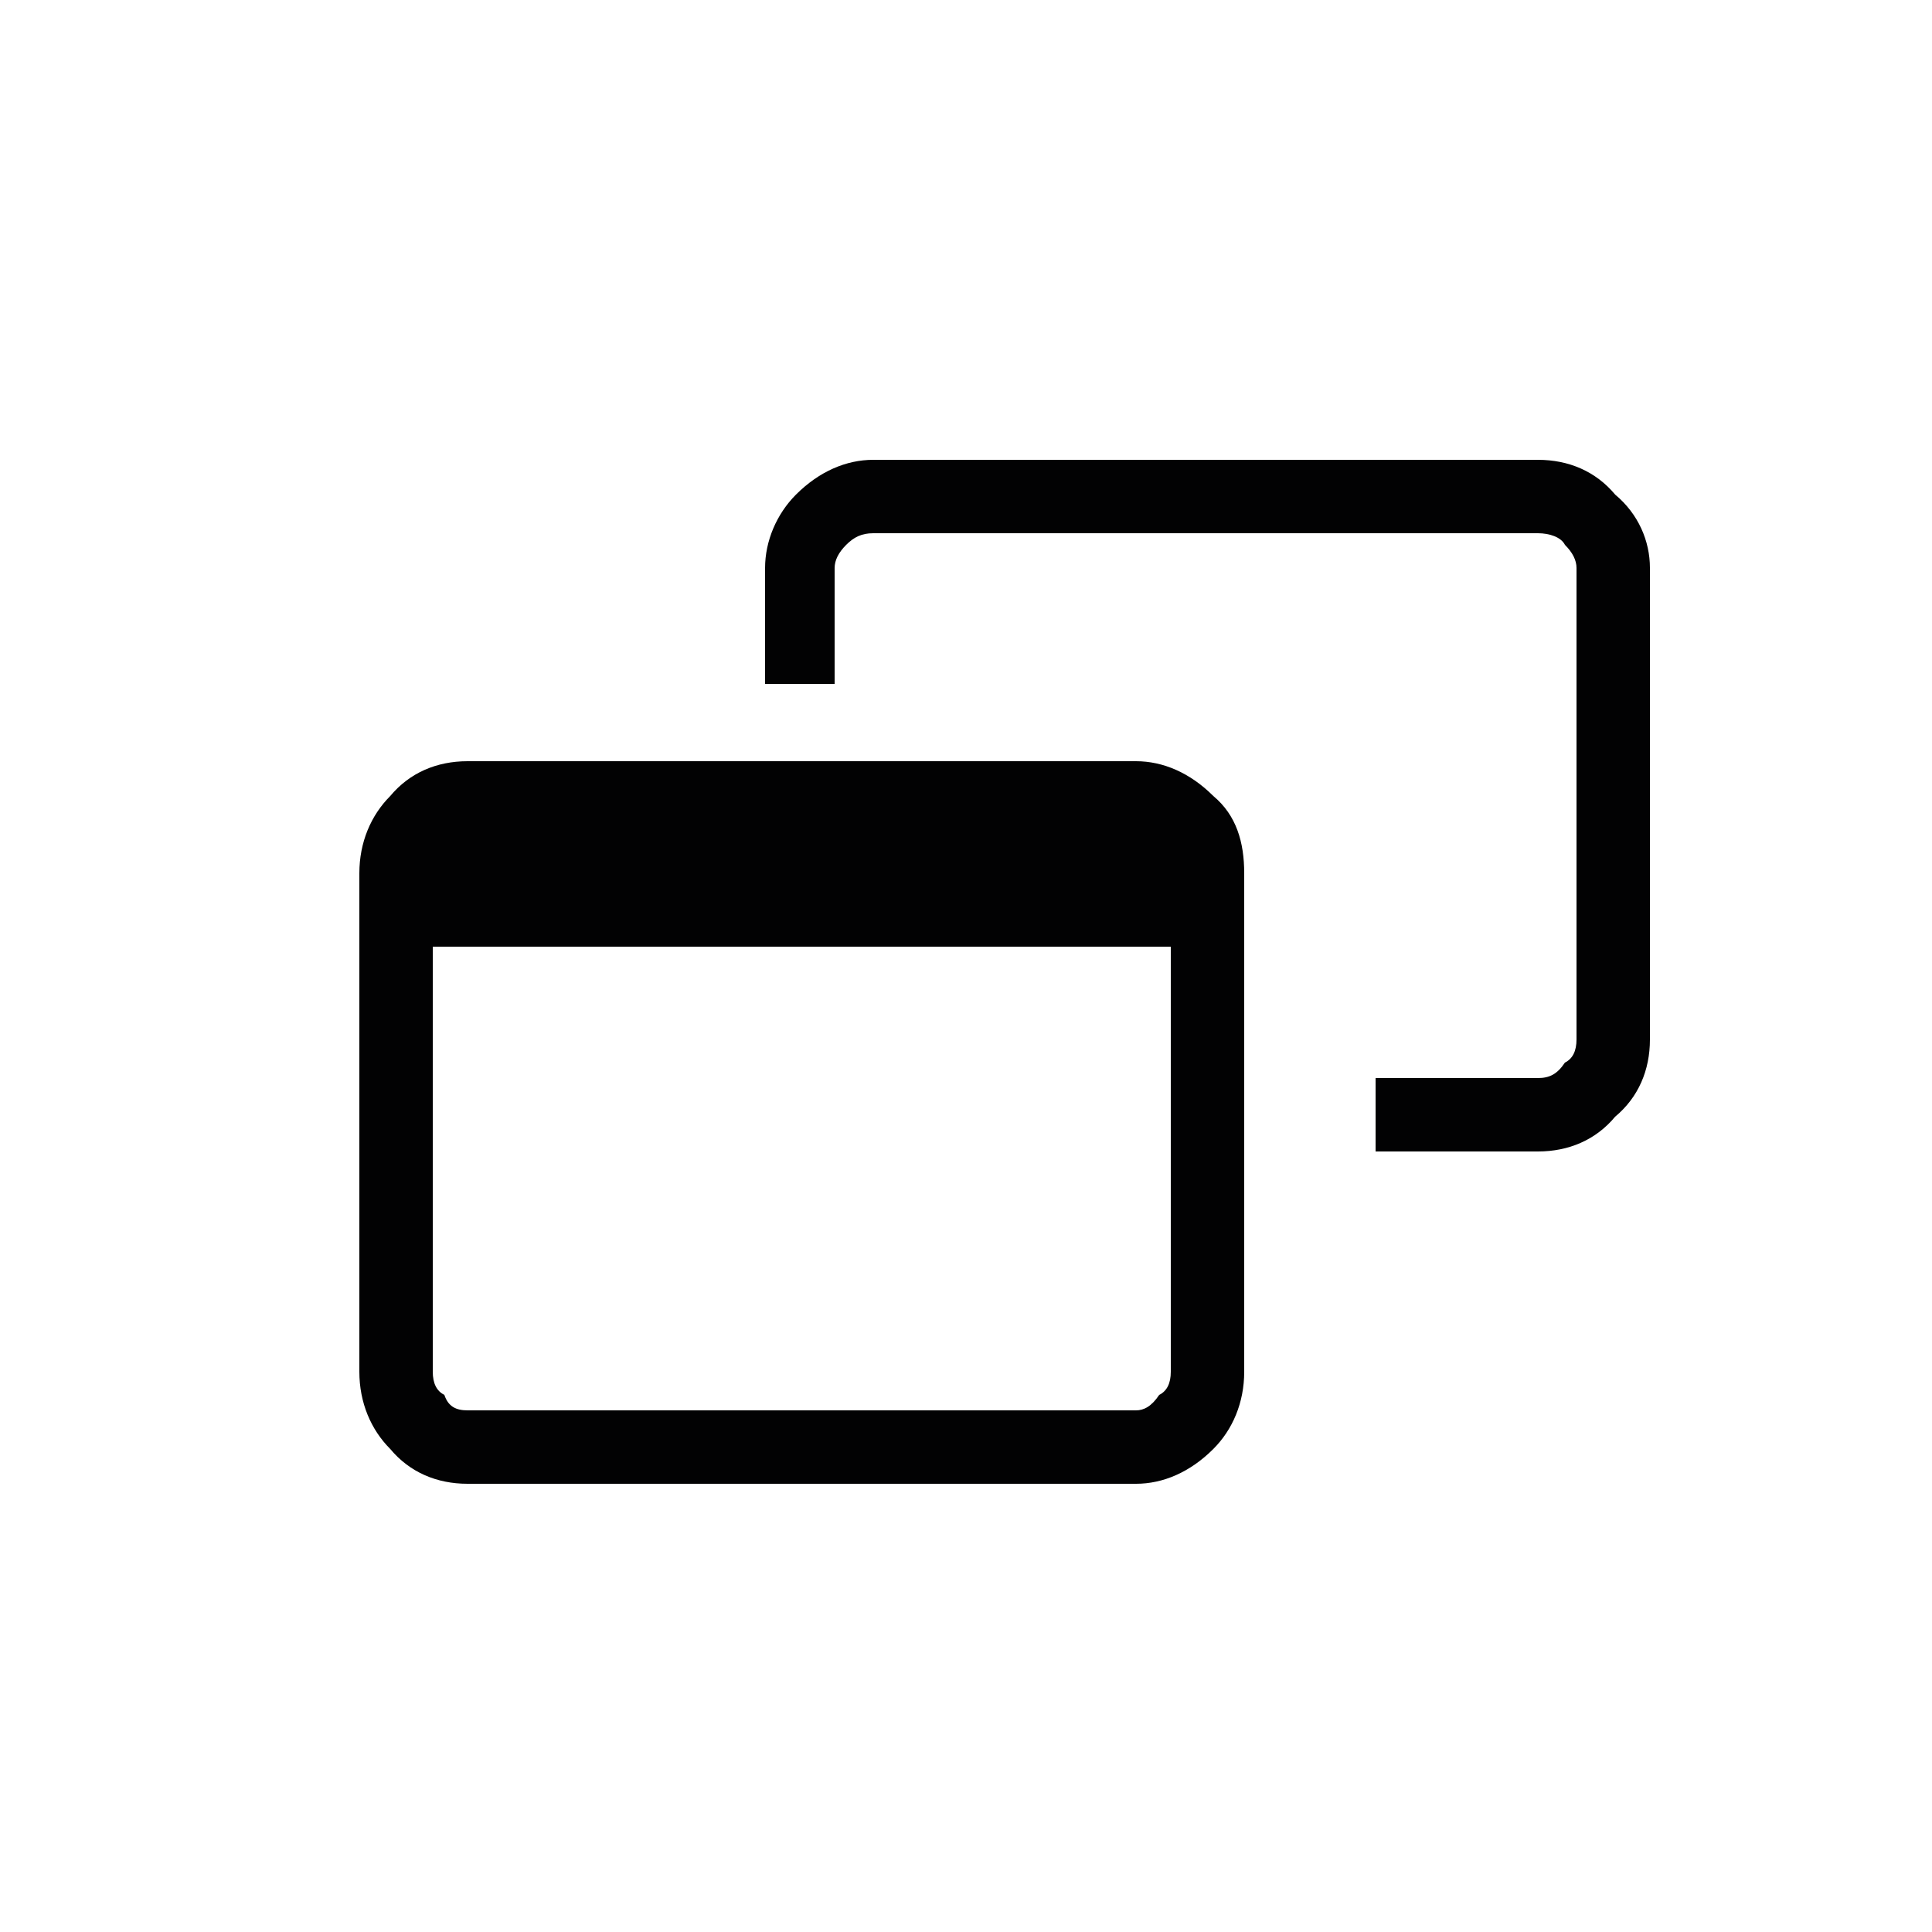 <?xml version="1.0" encoding="utf-8"?>
<!-- Generator: Adobe Illustrator 25.4.2, SVG Export Plug-In . SVG Version: 6.00 Build 0)  -->
<svg version="1.1" id="Capa_1" xmlns="http://www.w3.org/2000/svg" xmlns:xlink="http://www.w3.org/1999/xlink" x="0px" y="0px"
	 viewBox="0 0 50 50" style="enable-background:new 0 0 50 50;" xml:space="preserve">
<style type="text/css">
	.st0{fill:#020203;}
</style>
<path class="st0" d="M31.4,20.6c-0.6-0.6-1.3-0.9-2-0.9H12.1c-0.8,0-1.5,0.3-2,0.9c-0.5,0.5-0.8,1.2-0.8,2v12.9c0,0.8,0.3,1.5,0.8,2
	c0.5,0.6,1.2,0.9,2,0.9h17.3c0.7,0,1.4-0.3,2-0.9c0.5-0.5,0.8-1.2,0.8-2V22.6C32.2,21.8,32,21.1,31.4,20.6z M30.3,35.5
	c0,0.3-0.1,0.5-0.3,0.6c-0.2,0.3-0.4,0.4-0.6,0.4H12.1c-0.3,0-0.5-0.1-0.6-0.4c-0.2-0.1-0.3-0.3-0.3-0.6v-11h19.1V35.5z"/>
<path class="st0" d="M22.6,11.9c-0.7,0-1.4,0.3-2,0.9c-0.5,0.5-0.8,1.2-0.8,1.9v3h1.8v-3c0-0.2,0.1-0.4,0.3-0.6
	c0.2-0.2,0.4-0.3,0.7-0.3h17.2c0.3,0,0.6,0.1,0.7,0.3c0.2,0.2,0.3,0.4,0.3,0.6v12.2c0,0.3-0.1,0.5-0.3,0.6c-0.2,0.3-0.4,0.4-0.7,0.4
	h-4.2v1.9h4.2c0.8,0,1.5-0.3,2-0.9c0.6-0.5,0.9-1.2,0.9-2V14.7c0-0.7-0.3-1.4-0.9-1.9c-0.5-0.6-1.2-0.9-2-0.9H22.6L22.6,11.9z"/>
</svg>
